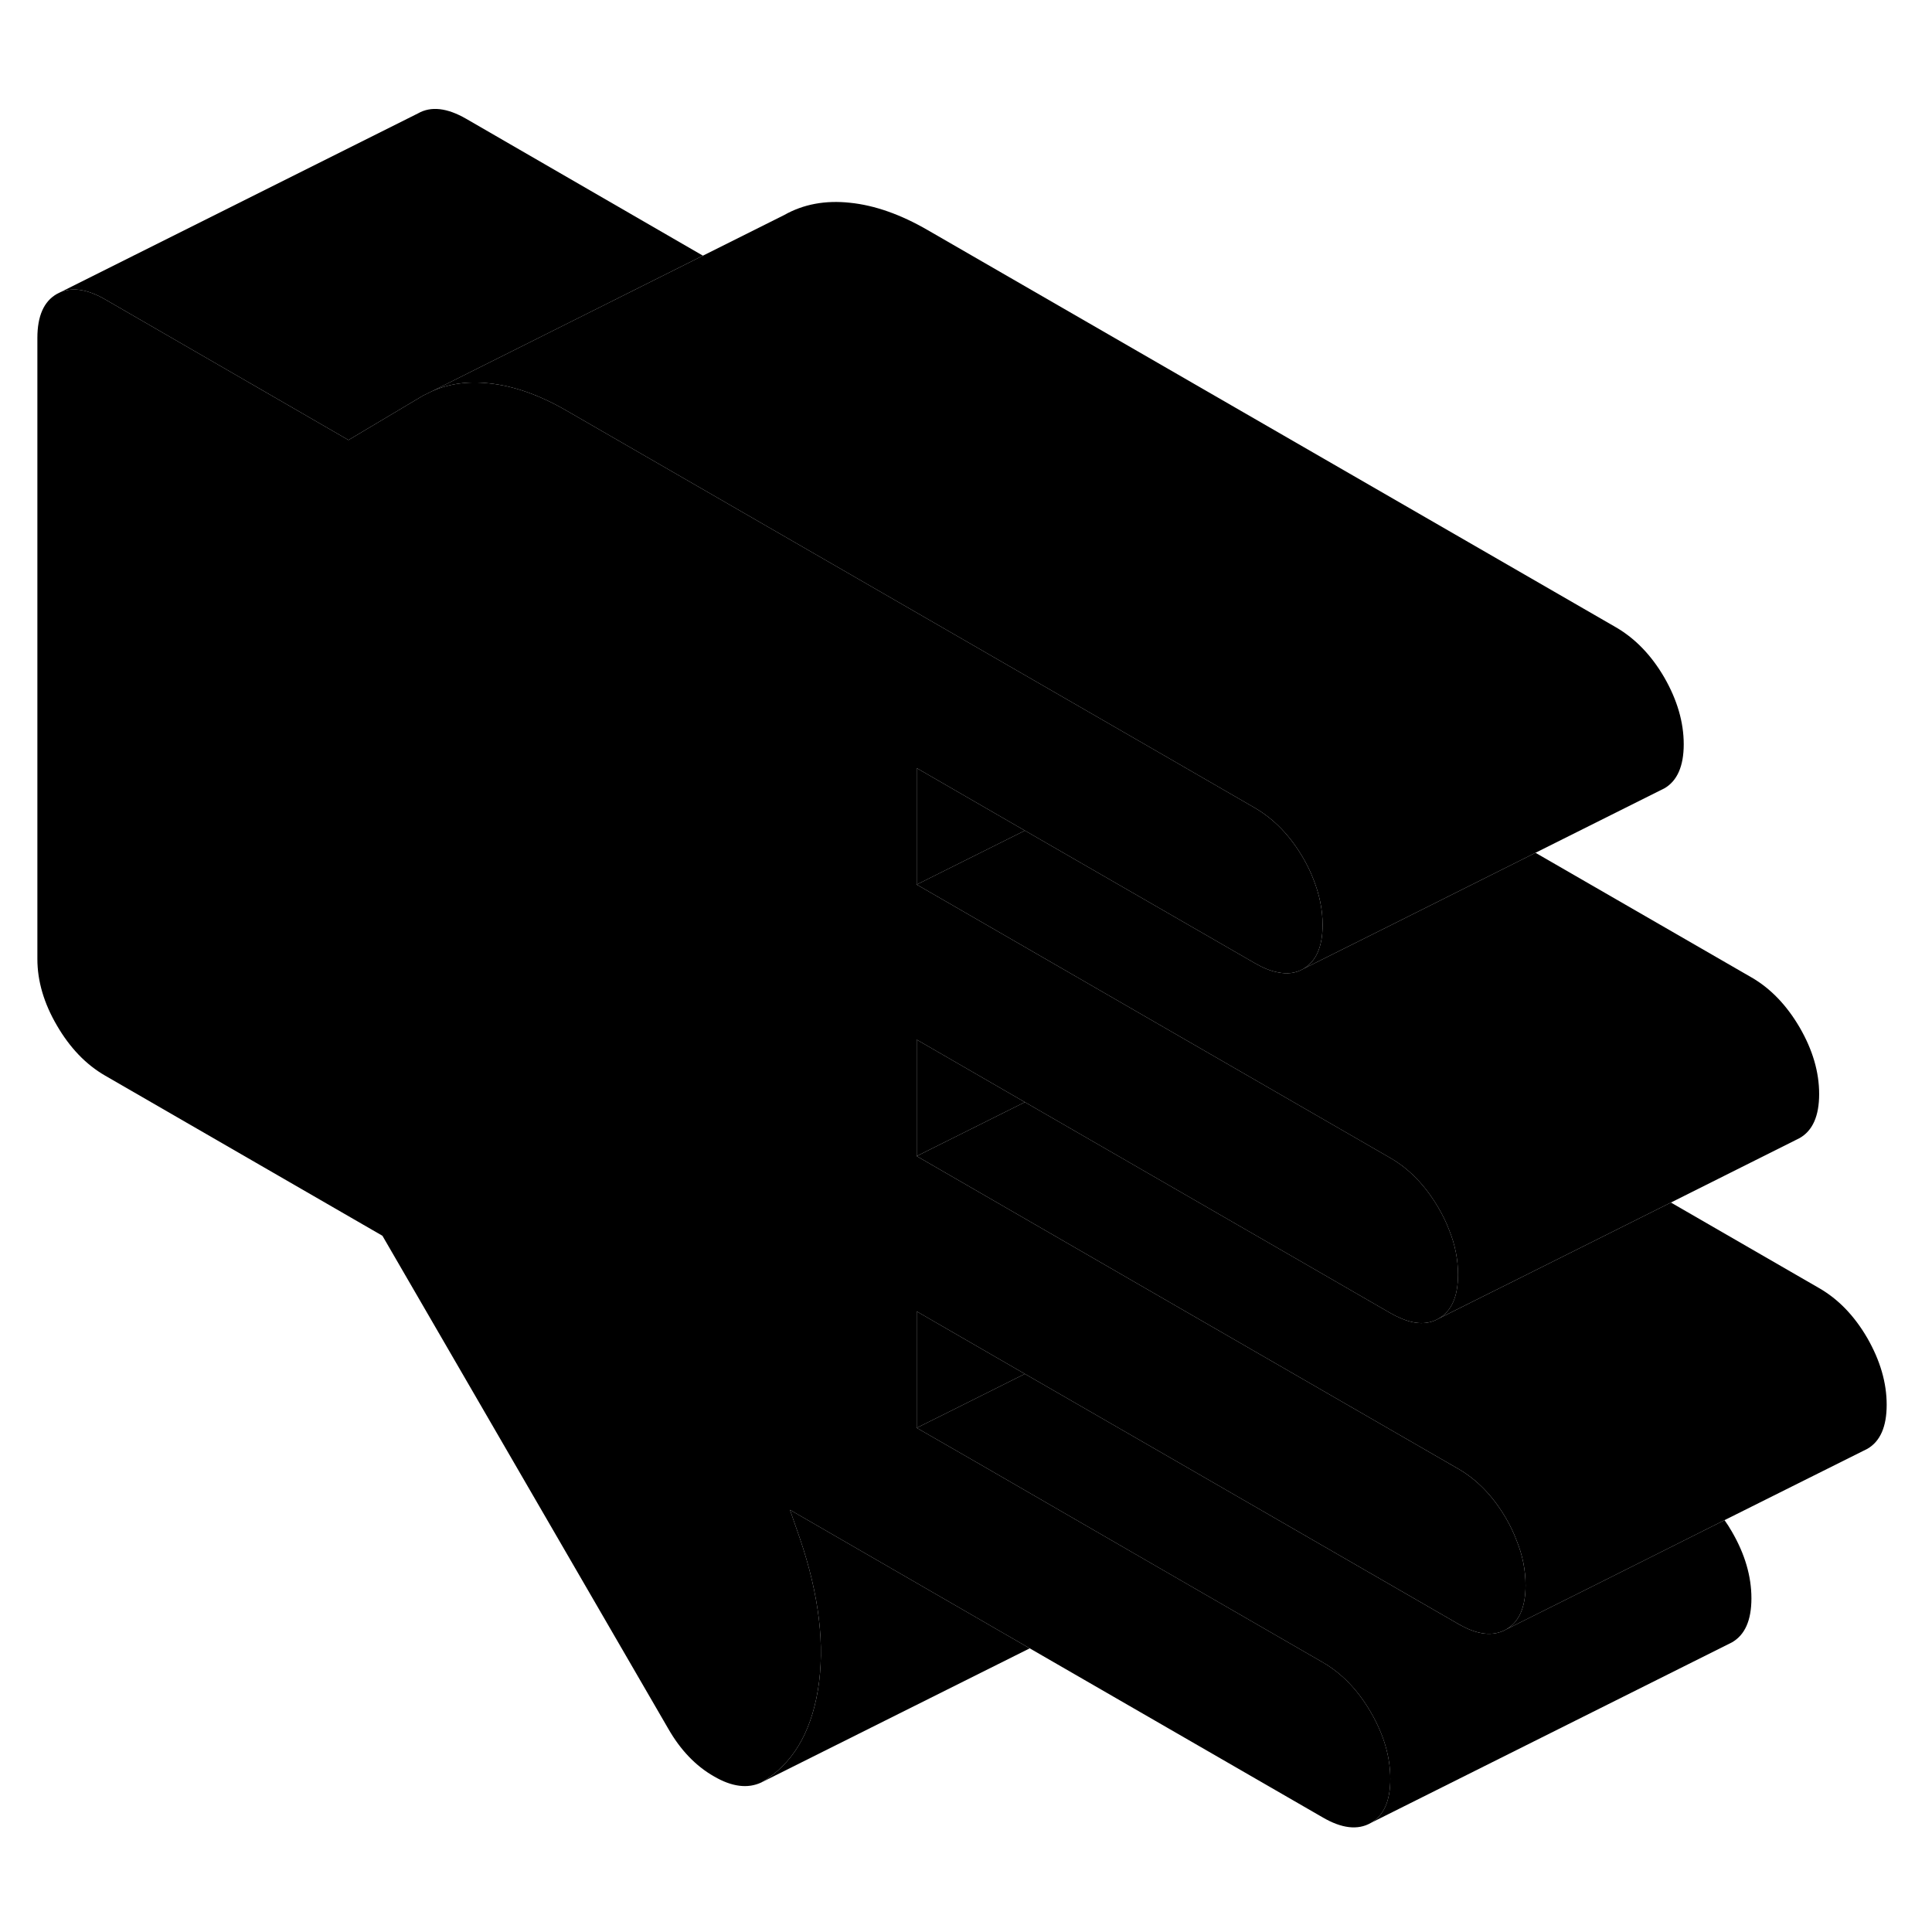 <svg width="48" height="48" viewBox="0 0 107 100" xmlns="http://www.w3.org/2000/svg" stroke-width="1px"
     stroke-linecap="round" stroke-linejoin="round">
    <path d="M84.49 84.3C84.49 85.52 84.13 86.33 83.42 86.74C82.7 87.15 81.81 87.05 80.75 86.43L65.45 77.6L56.76 72.59L50.77 69.13V75.58L54.35 77.64L64.14 83.3L73.25 88.56C74.31 89.17 75.2 90.09 75.92 91.33C76.64 92.57 77 93.8 77 95.02C77 96.24 76.64 97.05 75.92 97.46C75.2 97.87 74.31 97.77 73.25 97.15L57.03 87.79L43.75 80.12L44.31 81.73C45.37 84.86 45.7 87.64 45.3 90.09C44.89 92.55 43.84 94.25 42.16 95.22C41.41 95.57 40.53 95.46 39.54 94.88C38.54 94.31 37.69 93.43 37.01 92.24L21.18 64.94L5.82 56.07C4.76 55.46 3.87 54.53 3.15 53.29C2.43 52.06 2.07 50.83 2.07 49.61V15.22C2.07 14 2.43 13.19 3.15 12.78L3.37 12.67C4.05 12.4 4.87 12.53 5.82 13.08L19.3 20.87L22.07 19.22L23.43 18.41L23.92 18.17C24.86 17.75 25.92 17.6 27.08 17.73C28.45 17.87 29.89 18.38 31.39 19.25L64.75 38.5L69.51 41.25C70.57 41.87 71.46 42.79 72.18 44.03C72.41 44.43 72.6 44.82 72.75 45.22C73.08 46.06 73.25 46.89 73.25 47.72C73.25 48.93 72.89 49.75 72.18 50.16C71.77 50.4 71.3 50.46 70.77 50.35C70.38 50.28 69.96 50.11 69.51 49.85L56.76 42.5L50.77 39.04V45.49L64.73 53.55L77 60.63C78.06 61.24 78.95 62.17 79.67 63.4C79.9 63.8 80.1 64.2 80.25 64.6C80.59 65.43 80.75 66.26 80.75 67.09C80.75 68.31 80.39 69.12 79.67 69.53C79.08 69.87 78.36 69.86 77.54 69.49C77.37 69.42 77.19 69.33 77 69.22L70.73 65.6L56.76 57.54L50.77 54.08V60.53L64.74 68.6L80.75 77.84C81.81 78.45 82.7 79.37 83.42 80.61C83.65 81.01 83.84 81.41 83.99 81.81C84.33 82.64 84.49 83.47 84.49 84.3Z" class="pr-icon-iso-solid-stroke" stroke-linejoin="round"/>
    <path d="M93.25 37.72C93.25 38.93 92.89 39.75 92.18 40.16L91.96 40.27L85.04 43.73L77.07 47.72L72.18 50.16C72.89 49.75 73.25 48.93 73.25 47.72C73.25 46.89 73.08 46.06 72.75 45.22C72.6 44.82 72.41 44.43 72.18 44.03C71.46 42.79 70.57 41.87 69.51 41.25L64.75 38.5L31.39 19.25C29.89 18.38 28.45 17.87 27.08 17.73C25.92 17.6 24.86 17.75 23.92 18.17L38.93 10.66L43.43 8.41C44.49 7.81 45.71 7.58 47.08 7.73C48.45 7.87 49.89 8.38 51.39 9.25L89.51 31.25C90.57 31.87 91.46 32.79 92.18 34.03C92.89 35.27 93.25 36.5 93.25 37.72Z" class="pr-icon-iso-solid-stroke" stroke-linejoin="round"/>
    <path d="M100.75 57.09C100.75 58.31 100.389 59.12 99.669 59.53L99.45 59.64L92.54 63.1L84.56 67.09L79.669 69.53C80.389 69.12 80.749 68.31 80.749 67.09C80.749 66.26 80.59 65.43 80.249 64.6C80.1 64.2 79.899 63.8 79.669 63.4C78.949 62.17 78.059 61.24 76.999 60.63L64.73 53.55L50.77 45.49L56.76 42.5L69.51 49.85C69.96 50.11 70.379 50.28 70.769 50.35C71.299 50.46 71.769 50.4 72.179 50.16L77.07 47.72L85.04 43.73L96.999 50.63C98.059 51.24 98.949 52.17 99.669 53.4C100.389 54.64 100.75 55.87 100.75 57.09Z" class="pr-icon-iso-solid-stroke" stroke-linejoin="round"/>
    <path d="M56.76 42.5L50.77 45.49V39.04L56.76 42.5Z" class="pr-icon-iso-solid-stroke" stroke-linejoin="round"/>
    <path d="M56.76 57.54L50.77 60.53V54.08L56.76 57.54Z" class="pr-icon-iso-solid-stroke" stroke-linejoin="round"/>
    <path d="M96.999 85.02C96.999 86.24 96.639 87.05 95.919 87.46L75.919 97.46C76.639 97.05 76.999 96.24 76.999 95.02C76.999 93.8 76.639 92.57 75.919 91.33C75.199 90.09 74.309 89.17 73.249 88.56L64.139 83.3L54.35 77.64L50.77 75.58L52.62 74.66L56.76 72.59L65.45 77.6L80.749 86.43C81.809 87.05 82.699 87.15 83.419 86.74L88.31 84.3L95.51 80.69C95.65 80.89 95.789 81.1 95.919 81.33C96.639 82.57 96.999 83.8 96.999 85.02Z" class="pr-icon-iso-solid-stroke" stroke-linejoin="round"/>
    <path d="M56.76 72.59L52.62 74.66L50.77 75.58V69.13L56.76 72.59Z" class="pr-icon-iso-solid-stroke" stroke-linejoin="round"/>
    <path d="M38.93 10.66L23.92 18.17L23.43 18.41L22.07 19.22L19.3 20.87L5.82 13.08C4.87 12.53 4.05 12.4 3.37 12.67L23.15 2.78C23.87 2.37 24.76 2.47 25.82 3.08L38.93 10.66Z" class="pr-icon-iso-solid-stroke" stroke-linejoin="round"/>
    <path d="M104.49 74.3C104.49 75.52 104.13 76.33 103.42 76.74L103.2 76.85L95.51 80.69L88.311 84.3L83.42 86.74C84.13 86.33 84.49 85.52 84.49 84.3C84.49 83.47 84.331 82.64 83.99 81.81C83.841 81.41 83.65 81.01 83.42 80.61C82.7 79.37 81.811 78.45 80.751 77.84L64.74 68.6L50.77 60.53L56.761 57.54L70.731 65.6L77.001 69.22C77.191 69.33 77.371 69.42 77.54 69.49C78.361 69.86 79.08 69.87 79.67 69.53L84.561 67.09L92.54 63.1L100.75 67.84C101.81 68.45 102.7 69.37 103.42 70.61C104.13 71.85 104.49 73.08 104.49 74.3Z" class="pr-icon-iso-solid-stroke" stroke-linejoin="round"/>
    <path d="M57.03 87.79L42.16 95.22C43.84 94.25 44.89 92.55 45.3 90.09C45.7 87.64 45.37 84.86 44.31 81.73L43.75 80.12L57.03 87.79Z" class="pr-icon-iso-solid-stroke" stroke-linejoin="round"/>
</svg>